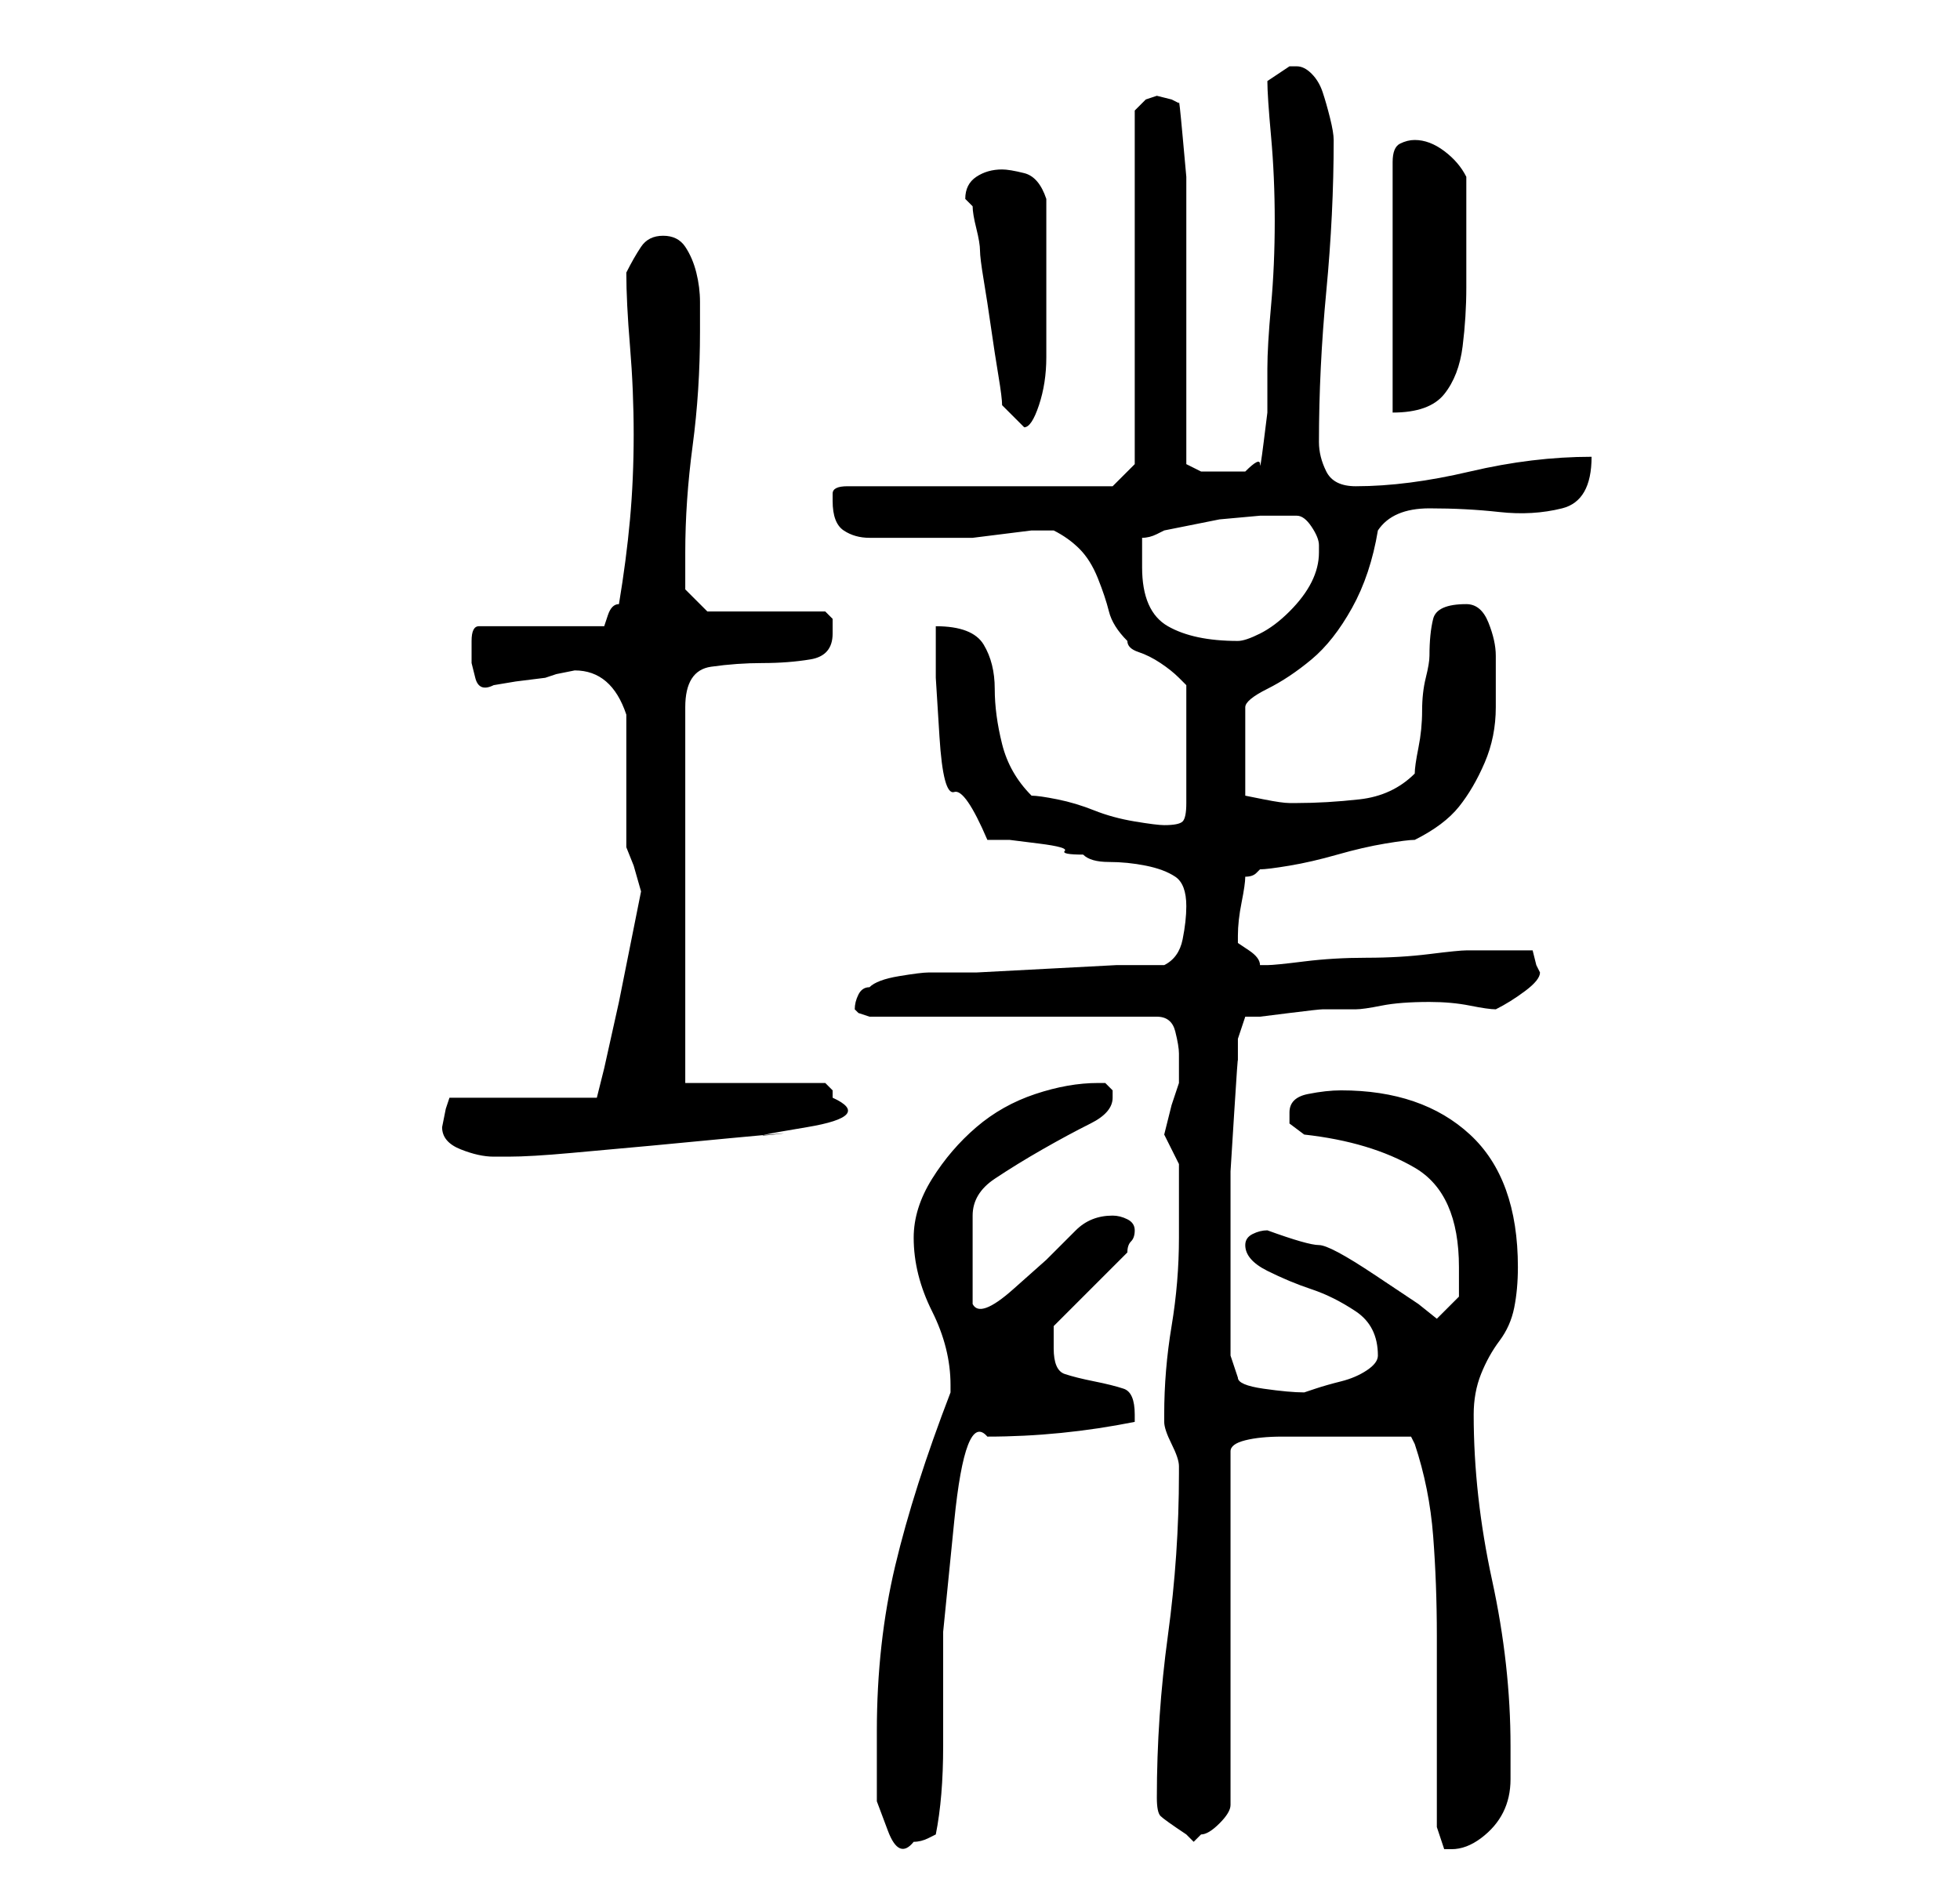 <?xml version="1.0" standalone="no"?>
<!DOCTYPE svg PUBLIC "-//W3C//DTD SVG 1.1//EN" "http://www.w3.org/Graphics/SVG/1.1/DTD/svg11.dtd" >
<svg xmlns="http://www.w3.org/2000/svg" xmlns:xlink="http://www.w3.org/1999/xlink" version="1.1" viewBox="-10 0 266 256">
   <path fill="currentColor"
d="M185 248l0.5 1.5l0.5 1.5h1q2 0 4 -1.5t3 -3.5t1 -4.5v-4.5q0 -11 -2.5 -22.5t-2.5 -22.5q0 -3 1 -5.5t2.5 -4.5t2 -4.5t0.5 -5.5q0 -12 -6.5 -18t-17.5 -6q-2 0 -4.5 0.5t-2.5 2.5v1.5t2 1.5q9 1 15 4.5t6 13.5v4t-3 3l-2.5 -2t-6 -4t-7.5 -4t-7 -2q-1 0 -2 0.5t-1 1.5
q0 2 3 3.5t6 2.5t6 3t3 6q0 1 -1.5 2t-3.5 1.5t-3.5 1l-1.5 0.5q-2 0 -5.5 -0.5t-3.5 -1.5l-1 -3v-7v-12v-6t0.5 -8t0.5 -7v-3l1 -3h2t4 -0.5t4.5 -0.5h4.5q1 0 3.5 -0.5t6.5 -0.5q3 0 5.5 0.5t3.5 0.5q2 -1 4 -2.5t2 -2.5l-0.5 -1t-0.5 -2h-2.5h-2.5h-2h-2q-1 0 -5 0.5
t-8.5 0.5t-8.5 0.5t-5 0.5v0v0h-1q0 -1 -1.5 -2l-1.5 -1v-1v0q0 -2 0.5 -4.5t0.5 -3.5q1 0 1.5 -0.5l0.5 -0.5q1 0 4 -0.5t6.5 -1.5t6.5 -1.5t4 -0.5q4 -2 6 -4.5t3.5 -6t1.5 -7.5v-7q0 -2 -1 -4.5t-3 -2.5q-4 0 -4.5 2t-0.5 5q0 1 -0.5 3t-0.5 4.5t-0.5 5t-0.5 3.5
q-3 3 -7.5 3.5t-8.5 0.5h-1q-1 0 -3.5 -0.5l-2.5 -0.5v-12q0 -1 3 -2.5t6 -4t5.5 -7t3.5 -10.5q2 -3 7 -3t9.5 0.5t8.5 -0.5t4 -7q-8 0 -16.5 2t-15.5 2q-3 0 -4 -2t-1 -4q0 -10 1 -20.5t1 -20.5q0 -1 -0.5 -3t-1 -3.5t-1.5 -2.5t-2 -1h-1l-3 2q0 2 0.5 7.5t0.5 11.5
t-0.5 11.5t-0.5 8.5v2.5v3.5t-0.5 4t-0.5 3t-2 1h-3h-3t-2 -1v-7.5v-12.5v-11.5v-7.5t-0.5 -5.5t-0.5 -4.5l-1 -0.5t-2 -0.5l-1.5 0.5t-1.5 1.5v48l-3 3h-36q-2 0 -2 1v1q0 3 1.5 4t3.5 1h4.5h3.5h3h3t4 -0.5t4 -0.5h3q2 1 3.5 2.5t2.5 4t1.5 4.5t2.5 4q0 1 1.5 1.5t3 1.5
t2.5 2l1 1v16q0 2 -0.5 2.5t-2.5 0.5q-1 0 -4 -0.5t-5.5 -1.5t-5 -1.5t-3.5 -0.5q-3 -3 -4 -7t-1 -7.5t-1.5 -6t-6.5 -2.5v7t0.5 8t2 7.5t4.5 6.5h3t4 0.5t3.5 1t2.5 0.5q1 1 3.5 1t5 0.5t4 1.5t1.5 4q0 2 -0.5 4.5t-2.5 3.5h-6.5t-9.5 0.5t-9.5 0.5h-6.5q-1 0 -4 0.5
t-4 1.5q-1 0 -1.5 1t-0.5 2l0.5 0.5t1.5 0.5h39q2 0 2.5 2t0.5 3v4l-1 3t-1 4l1 2l1 2v4.5v5.5q0 6 -1 12t-1 12v1q0 1 1 3t1 3v1q0 11 -1.5 22t-1.5 22q0 2 0.5 2.5t3.5 2.5l0.5 0.5l0.5 0.5l0.5 -0.5l0.5 -0.5q1 0 2.5 -1.5t1.5 -2.5v-48q0 -1 2 -1.5t5 -0.5h6h4h7h0.5
t0.5 1q2 6 2.5 12.5t0.5 13.5v13.5v12.5zM109 235v4.5v5t1.5 4t3.5 1.5q1 0 2 -0.5l1 -0.5q1 -5 1 -12v-15.5t1.5 -15t4.5 -11.5q5 0 10 -0.5t10 -1.5v-1q0 -3 -1.5 -3.5t-4 -1t-4 -1t-1.5 -3.5v-1v-2l1.5 -1.5l3.5 -3.5l3 -3l2 -2q0 -1 0.5 -1.5t0.5 -1.5t-1 -1.5t-2 -0.5
q-3 0 -5 2l-4 4t-4.5 4t-5.5 2v-2.5v-3.5v-3v-3q0 -3 3 -5t6.5 -4t6.5 -3.5t3 -3.5v-1l-0.5 -0.5l-0.5 -0.5h-1q-4 0 -8.5 1.5t-8 4.5t-6 7t-2.5 8q0 5 2.5 10t2.5 10v1q-5 13 -7.5 23.5t-2.5 22.5zM50 153q0 2 2.5 3t4.5 1h2q3 0 8.5 -0.5l11 -1t10.5 -1t6 -0.5t4.5 -1
t3.5 -4v-0.5v-0.5l-0.5 -0.5l-0.5 -0.5h-19v-51q0 -5 3.5 -5.5t7 -0.5t6.5 -0.5t3 -3.5v-2t-1 -1h-16l-3 -3v-2v-3q0 -7 1 -14.5t1 -15.5v-4q0 -2 -0.5 -4t-1.5 -3.5t-3 -1.5t-3 1.5t-2 3.5q0 4 0.5 10t0.5 12t-0.5 11.5t-1.5 11.5q-1 0 -1.5 1.5l-0.5 1.5h-17q-1 0 -1 2v3
t0.5 2t2.5 1l3 -0.5t4 -0.5l1.5 -0.5t2.5 -0.5q5 0 7 6v4v5v5.5v3.5l1 2.5t1 3.5l-1 5l-2 10t-2 9l-1 4h-20l-0.5 1.5t-0.5 2.5zM145 77v-4q1 0 2 -0.5l1 -0.5l2.5 -0.5l5 -1t5.5 -0.5h4h1q1 0 2 1.5t1 2.5v1q0 2 -1 4t-3 4t-4 3t-3 1q-6 0 -9.5 -2t-3.5 -8zM126 55l3 3
q1 0 2 -3t1 -6.5v-7v-4.5v-10q-1 -3 -3 -3.5t-3 -0.5q-2 0 -3.5 1t-1.5 3l0.5 0.5l0.5 0.5q0 1 0.5 3t0.5 3t0.5 4t1 6.5t1 6.5t0.5 4zM182 19q-1 0 -2 0.5t-1 2.5v34q5 0 7 -2.5t2.5 -6.5t0.5 -8v-7v-8q-1 -2 -3 -3.5t-4 -1.5z" />
</svg>
